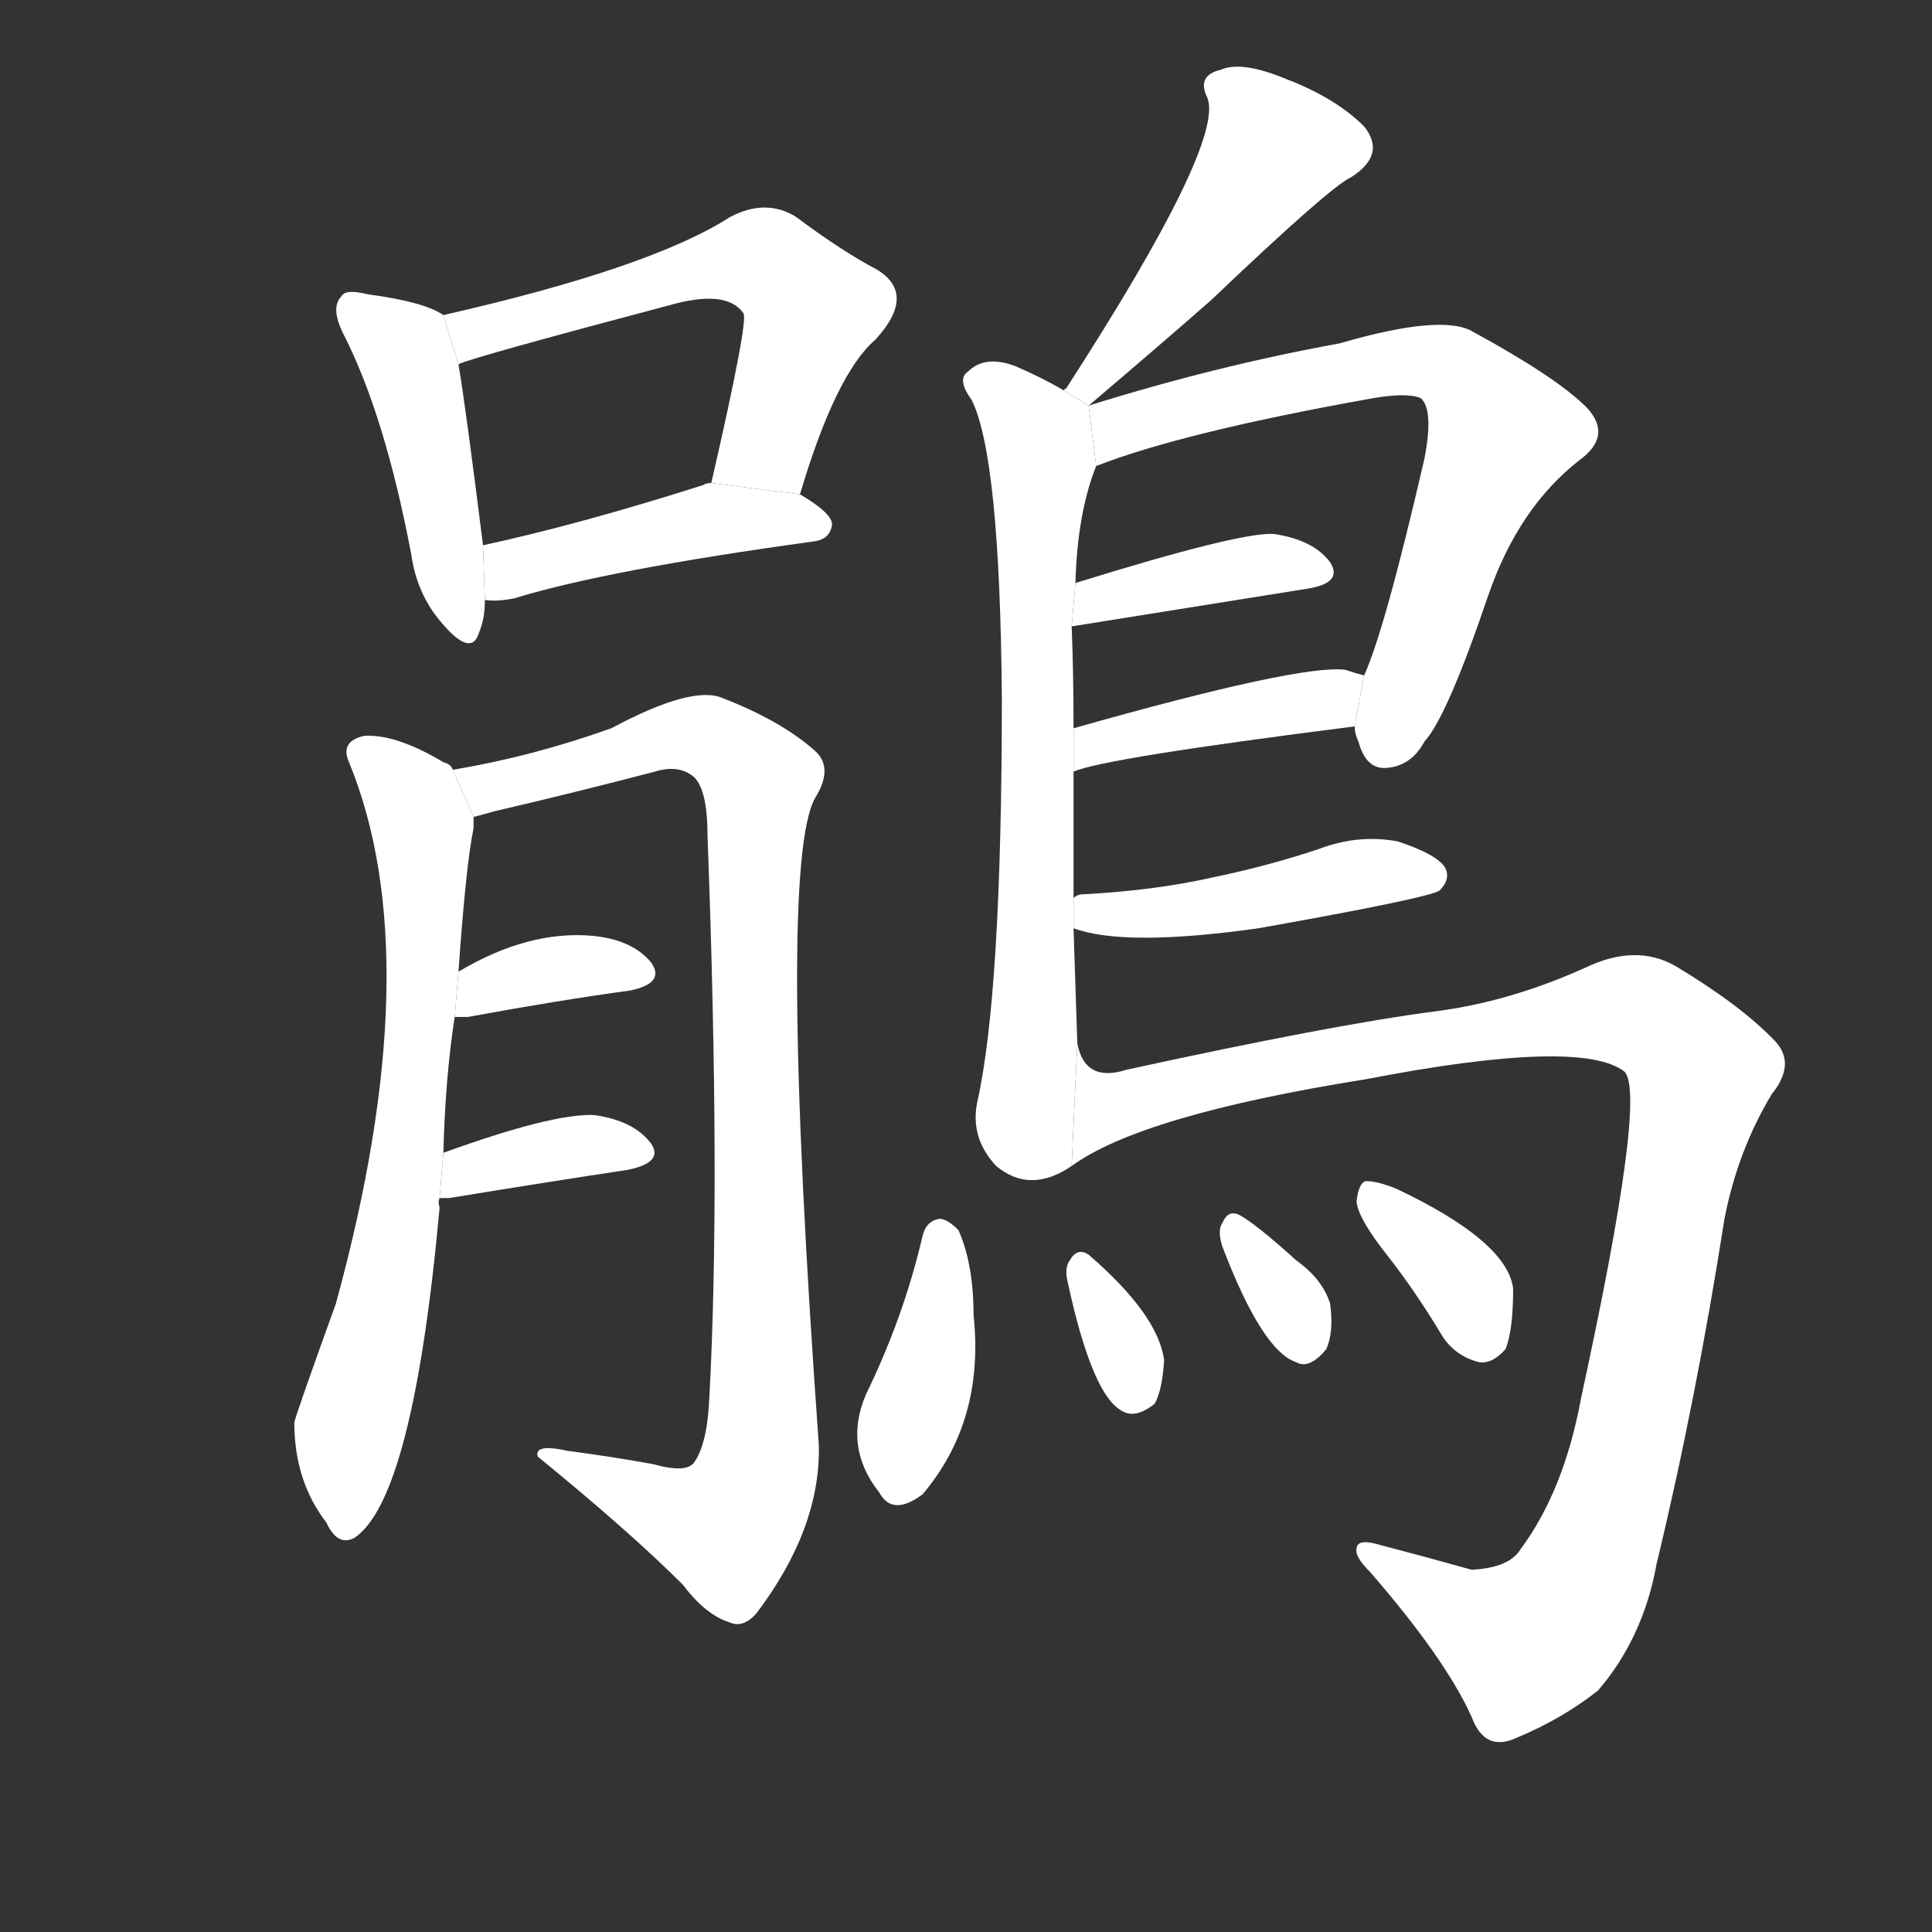 <!-- u9d51_juan1_trad_cuckoo -->
<!-- 9D51 -->
<!--  -->
<!--  -->
<svg viewBox="0 0 1024 1024">
  <rect x="0" y="0" width="1024" height="1024" fill="#333333" stroke="none"/>
  <g transform="scale(1, -1) translate(0, -900)">
    <path fill="#FFFFFF" d="M 235 733 Q 225 740 195 744 Q 183 747 181 743 Q 175 737 182 723 Q 204 680 218 606 Q 221 585 234 570 Q 250 551 254 565 Q 257 572 257 582 L 256 611 Q 247 683 243 707 L 235 733 Z"></path>
    <path fill="#FFFFFF" d="M 424 638 Q 443 702 464 720 Q 486 744 465 757 Q 446 767 422 785 Q 406 795 387 785 Q 345 758 235 733 L 243 707 Q 252 711 354 738 Q 385 747 394 734 Q 397 731 377 644 L 424 638 Z"></path>
    <path fill="#FFFFFF" d="M 257 582 Q 264 581 273 583 Q 322 598 431 613 Q 440 614 441 622 Q 441 628 424 638 L 377 644 Q 374 644 373 643 Q 307 622 256 611 L 257 582 Z"></path>
    <path fill="#FFFFFF" d="M 235 289 Q 236 329 241 361 L 243 385 Q 247 442 251 461 Q 251 465 251 467 L 240 492 Q 239 495 235 496 Q 210 511 193 510 Q 180 507 185 496 Q 228 391 178 209 Q 156 148 156 146 Q 156 115 173 93 Q 179 80 188 85 Q 219 106 233 260 Q 232 263 233 265 L 235 289 Z"></path>
    <path fill="#FFFFFF" d="M 251 467 Q 255 468 262 470 Q 305 480 347 491 Q 360 495 368 488 Q 375 481 375 457 Q 382 271 376 160 Q 375 135 368 125 Q 364 119 346 124 Q 324 128 301 131 Q 283 135 285 128 Q 334 88 362 60 Q 374 44 387 40 Q 394 37 401 45 Q 435 90 434 134 Q 412 441 432 477 Q 442 493 432 502 Q 414 518 383 530 Q 367 537 324 514 Q 282 499 240 492 L 251 467 Z"></path>
    <path fill="#FFFFFF" d="M 241 361 Q 242 361 248 361 Q 297 370 334 375 Q 353 379 345 390 Q 335 402 314 404 Q 280 407 243 385 L 241 361 Z"></path>
    <path fill="#FFFFFF" d="M 233 265 Q 234 265 238 265 Q 293 274 333 280 Q 352 284 345 294 Q 336 306 315 309 Q 293 310 235 289 L 233 265 Z"></path>
    <path fill="#FFFFFF" d="M 577 685 Q 617 719 642 741 Q 705 801 716 806 Q 735 818 723 833 Q 708 848 682 858 Q 658 868 647 863 Q 634 860 640 848 Q 649 824 565 694 Q 564 694 564 693 L 577 685 Z"></path>
    <path fill="#FFFFFF" d="M 569 424 Q 569 458 569 491 L 569 514 Q 569 544 568 568 L 570 591 Q 571 628 581 653 L 577 685 L 564 693 Q 552 700 538 706 Q 522 712 513 703 Q 507 699 515 688 Q 530 658 531 530 Q 531 374 518 316 Q 514 297 528 282 Q 546 267 568 282 L 571 347 Q 570 378 569 408 L 569 424 Z"></path>
    <path fill="#FFFFFF" d="M 718 515 Q 718 511 720 507 Q 724 492 735 493 Q 748 494 755 507 Q 767 520 789 585 Q 805 631 837 656 Q 855 669 841 684 Q 825 700 781 724 Q 765 734 710 718 Q 644 706 577 685 L 581 653 Q 627 671 728 689 Q 746 692 753 689 Q 760 683 755 657 Q 734 566 723 542 L 718 515 Z"></path>
    <path fill="#FFFFFF" d="M 568 568 L 693 588 Q 712 591 705 602 Q 696 614 675 617 Q 657 618 570 591 L 568 568 Z"></path>
    <path fill="#FFFFFF" d="M 569 491 Q 584 498 718 515 L 723 542 Q 719 543 713 545 Q 689 548 569 514 L 569 491 Z"></path>
    <path fill="#FFFFFF" d="M 569 408 Q 596 398 667 408 Q 757 424 763 428 Q 769 434 766 440 Q 762 447 741 454 Q 720 458 699 450 Q 672 441 643 435 Q 612 428 574 426 Q 571 426 569 424 L 569 408 Z"></path>
    <path fill="#FFFFFF" d="M 568 282 Q 605 309 724 328 Q 838 350 861 332 Q 873 320 838 159 Q 829 110 806 79 Q 800 69 780 68 Q 755 75 732 81 Q 719 85 719 79 Q 718 75 726 67 Q 766 21 780 -10 Q 787 -29 804 -21 Q 828 -11 847 4 Q 871 32 878 71 Q 899 158 914 254 Q 921 290 939 320 Q 952 336 941 348 Q 923 367 888 388 Q 867 400 840 387 Q 800 369 761 364 Q 707 357 597 333 Q 575 326 571 347 L 568 282 Z"></path>
    <path fill="#FFFFFF" d="M 489 245 Q 479 202 459 161 Q 447 133 466 109 Q 473 96 489 108 Q 522 147 516 203 Q 516 230 508 248 Q 502 254 498 254 Q 491 253 489 245 Z"></path>
    <path fill="#FFFFFF" d="M 566 220 Q 579 160 595 152 Q 602 148 612 156 Q 616 163 617 179 Q 614 203 577 235 Q 571 239 567 232 Q 564 228 566 220 Z"></path>
    <path fill="#FFFFFF" d="M 648 239 Q 669 184 687 178 Q 694 174 703 185 Q 707 194 705 209 Q 701 222 687 232 Q 666 251 657 256 Q 651 259 648 252 Q 645 248 648 239 Z"></path>
    <path fill="#FFFFFF" d="M 735 235 Q 750 216 765 191 Q 772 181 784 178 Q 791 177 798 185 Q 802 195 802 217 Q 799 242 740 270 Q 730 274 724 274 Q 720 273 719 263 Q 720 254 735 235 Z"></path>
  </g>
</svg>
